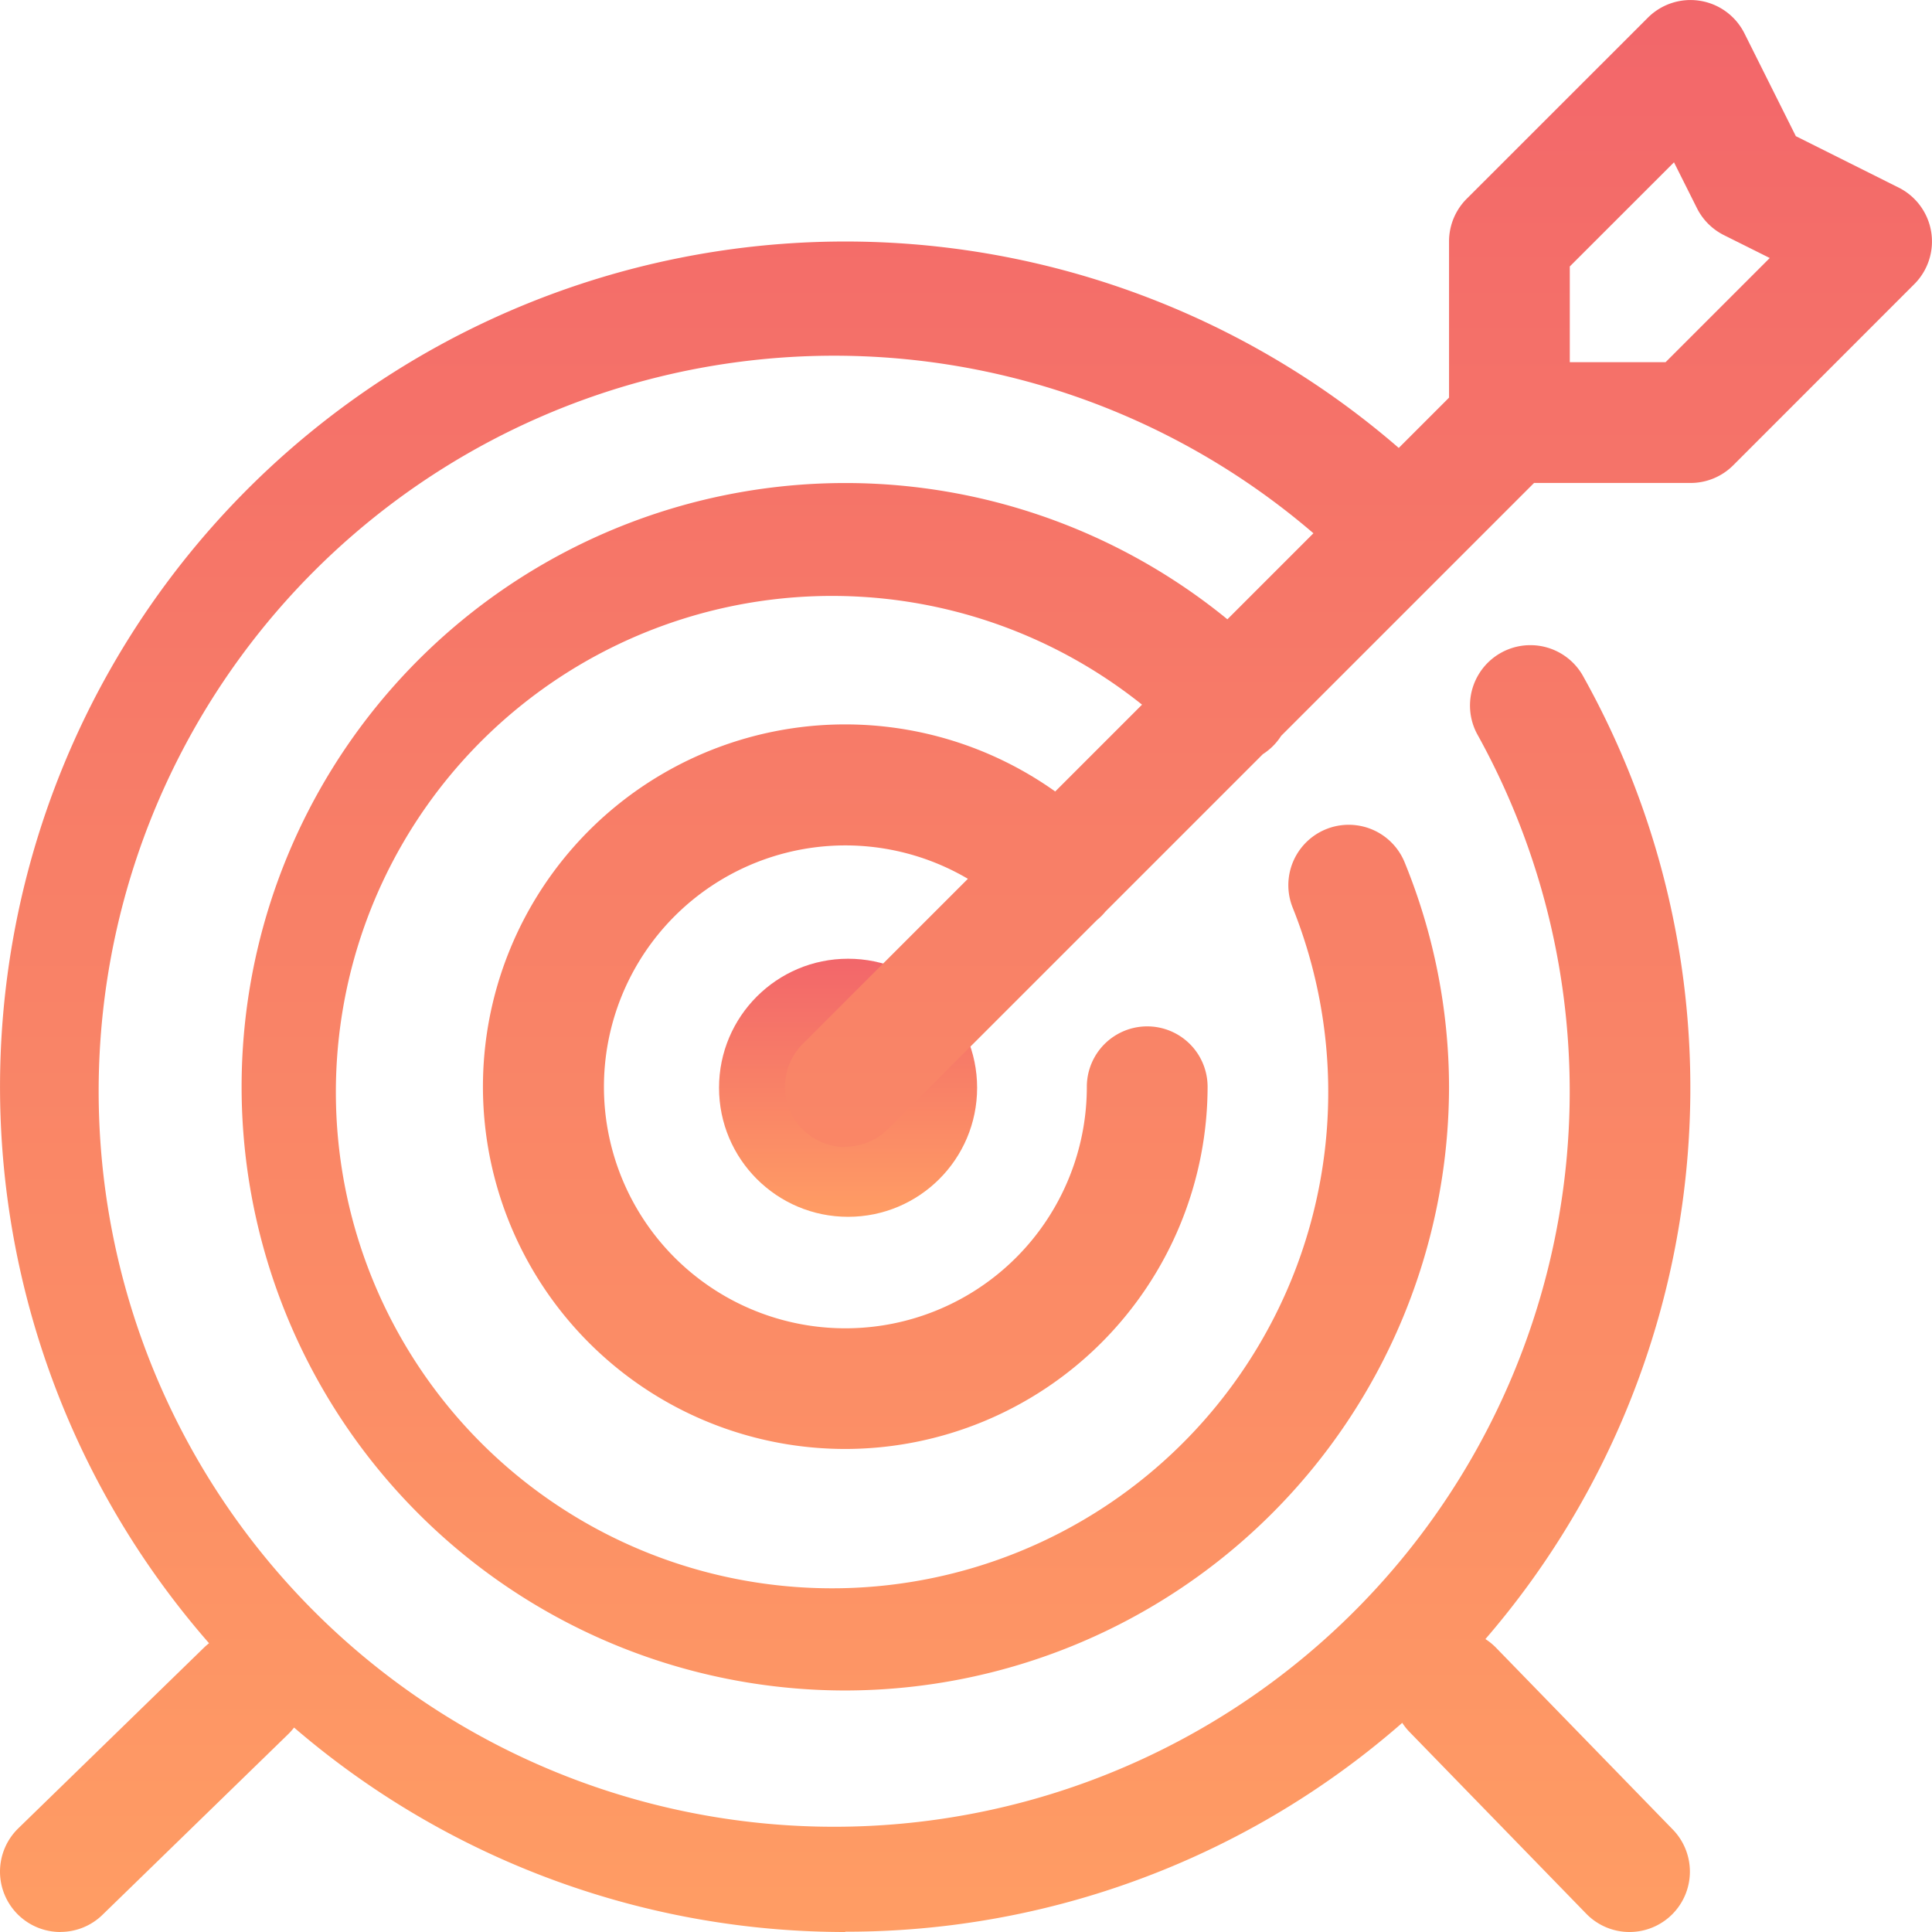<svg id="noun_Target_689821_1_" data-name="noun_Target_689821(1)" xmlns="http://www.w3.org/2000/svg" xmlns:xlink="http://www.w3.org/1999/xlink" width="26.59" height="26.589" viewBox="0 0 26.59 26.589">
  <defs>
    <linearGradient id="linear-gradient" x1="0.5" x2="0.5" y2="1" gradientUnits="objectBoundingBox">
      <stop offset="0" stop-color="#f2666a"/>
      <stop offset="1" stop-color="#ff9d64"/>
    </linearGradient>
  </defs>
  <g id="Raggruppa_5636" data-name="Raggruppa 5636">
    <circle id="Ellisse_486" data-name="Ellisse 486" cx="1.776" cy="1.776" r="1.776" transform="translate(9.896 13.195)" fill="url(#linear-gradient)"/>
    <path id="Tracciato_5559" data-name="Tracciato 5559" d="M.831,26.591a.831.831,0,0,1-.579-1.427l2.562-2.493a.831.831,0,0,1,1.158,1.192L1.41,26.355a.828.828,0,0,1-.579.235Zm21.6,0a.83.83,0,0,1-.6-.252l-2.424-2.493a.831.831,0,1,1,1.192-1.158l2.424,2.493a.831.831,0,0,1-.6,1.41ZM20.774,6.648a.831.831,0,0,1-.831-.831V3.324a.831.831,0,1,1,1.662,0V5.817A.831.831,0,0,1,20.774,6.648Zm2.493,0H20.774a.831.831,0,1,1,0-1.662h2.149l1.434-1.434-.631-.315a.832.832,0,0,1-.371-.371l-.316-.631L21.361,3.912a.831.831,0,0,1-1.175-1.175L22.679.245a.83.83,0,0,1,1.33.216l.707,1.414,1.414.707a.83.83,0,0,1,.216,1.33L23.854,6.405A.83.83,0,0,1,23.267,6.648Zm-11.633,9.14a.831.831,0,0,1-.587-1.418l9.14-9.14A.831.831,0,0,1,21.361,6.4l-9.14,9.14a.829.829,0,0,1-.587.243Zm0,4.155a4.986,4.986,0,1,1,3.525-8.511.831.831,0,0,1-1.176,1.176,3.323,3.323,0,1,0,.975,2.35.831.831,0,0,1,1.662,0A4.991,4.991,0,0,1,11.633,19.943Zm0,3.324A8.309,8.309,0,1,1,17.509,9.082a.831.831,0,1,1-1.175,1.175,6.829,6.829,0,1,0,1.458,2.238.831.831,0,0,1,1.541-.623,8.2,8.2,0,0,1,.61,3.086A8.319,8.319,0,0,1,11.633,23.267Zm0,3.324A11.633,11.633,0,1,1,19.859,6.732a.831.831,0,0,1-1.175,1.175A10.123,10.123,0,1,0,20.328,10.1a.831.831,0,0,1,1.449-.813,11.614,11.614,0,0,1-10.144,17.3Z" transform="translate(0 -0.001)" fill="url(#linear-gradient)"/>
  </g>
</svg>
